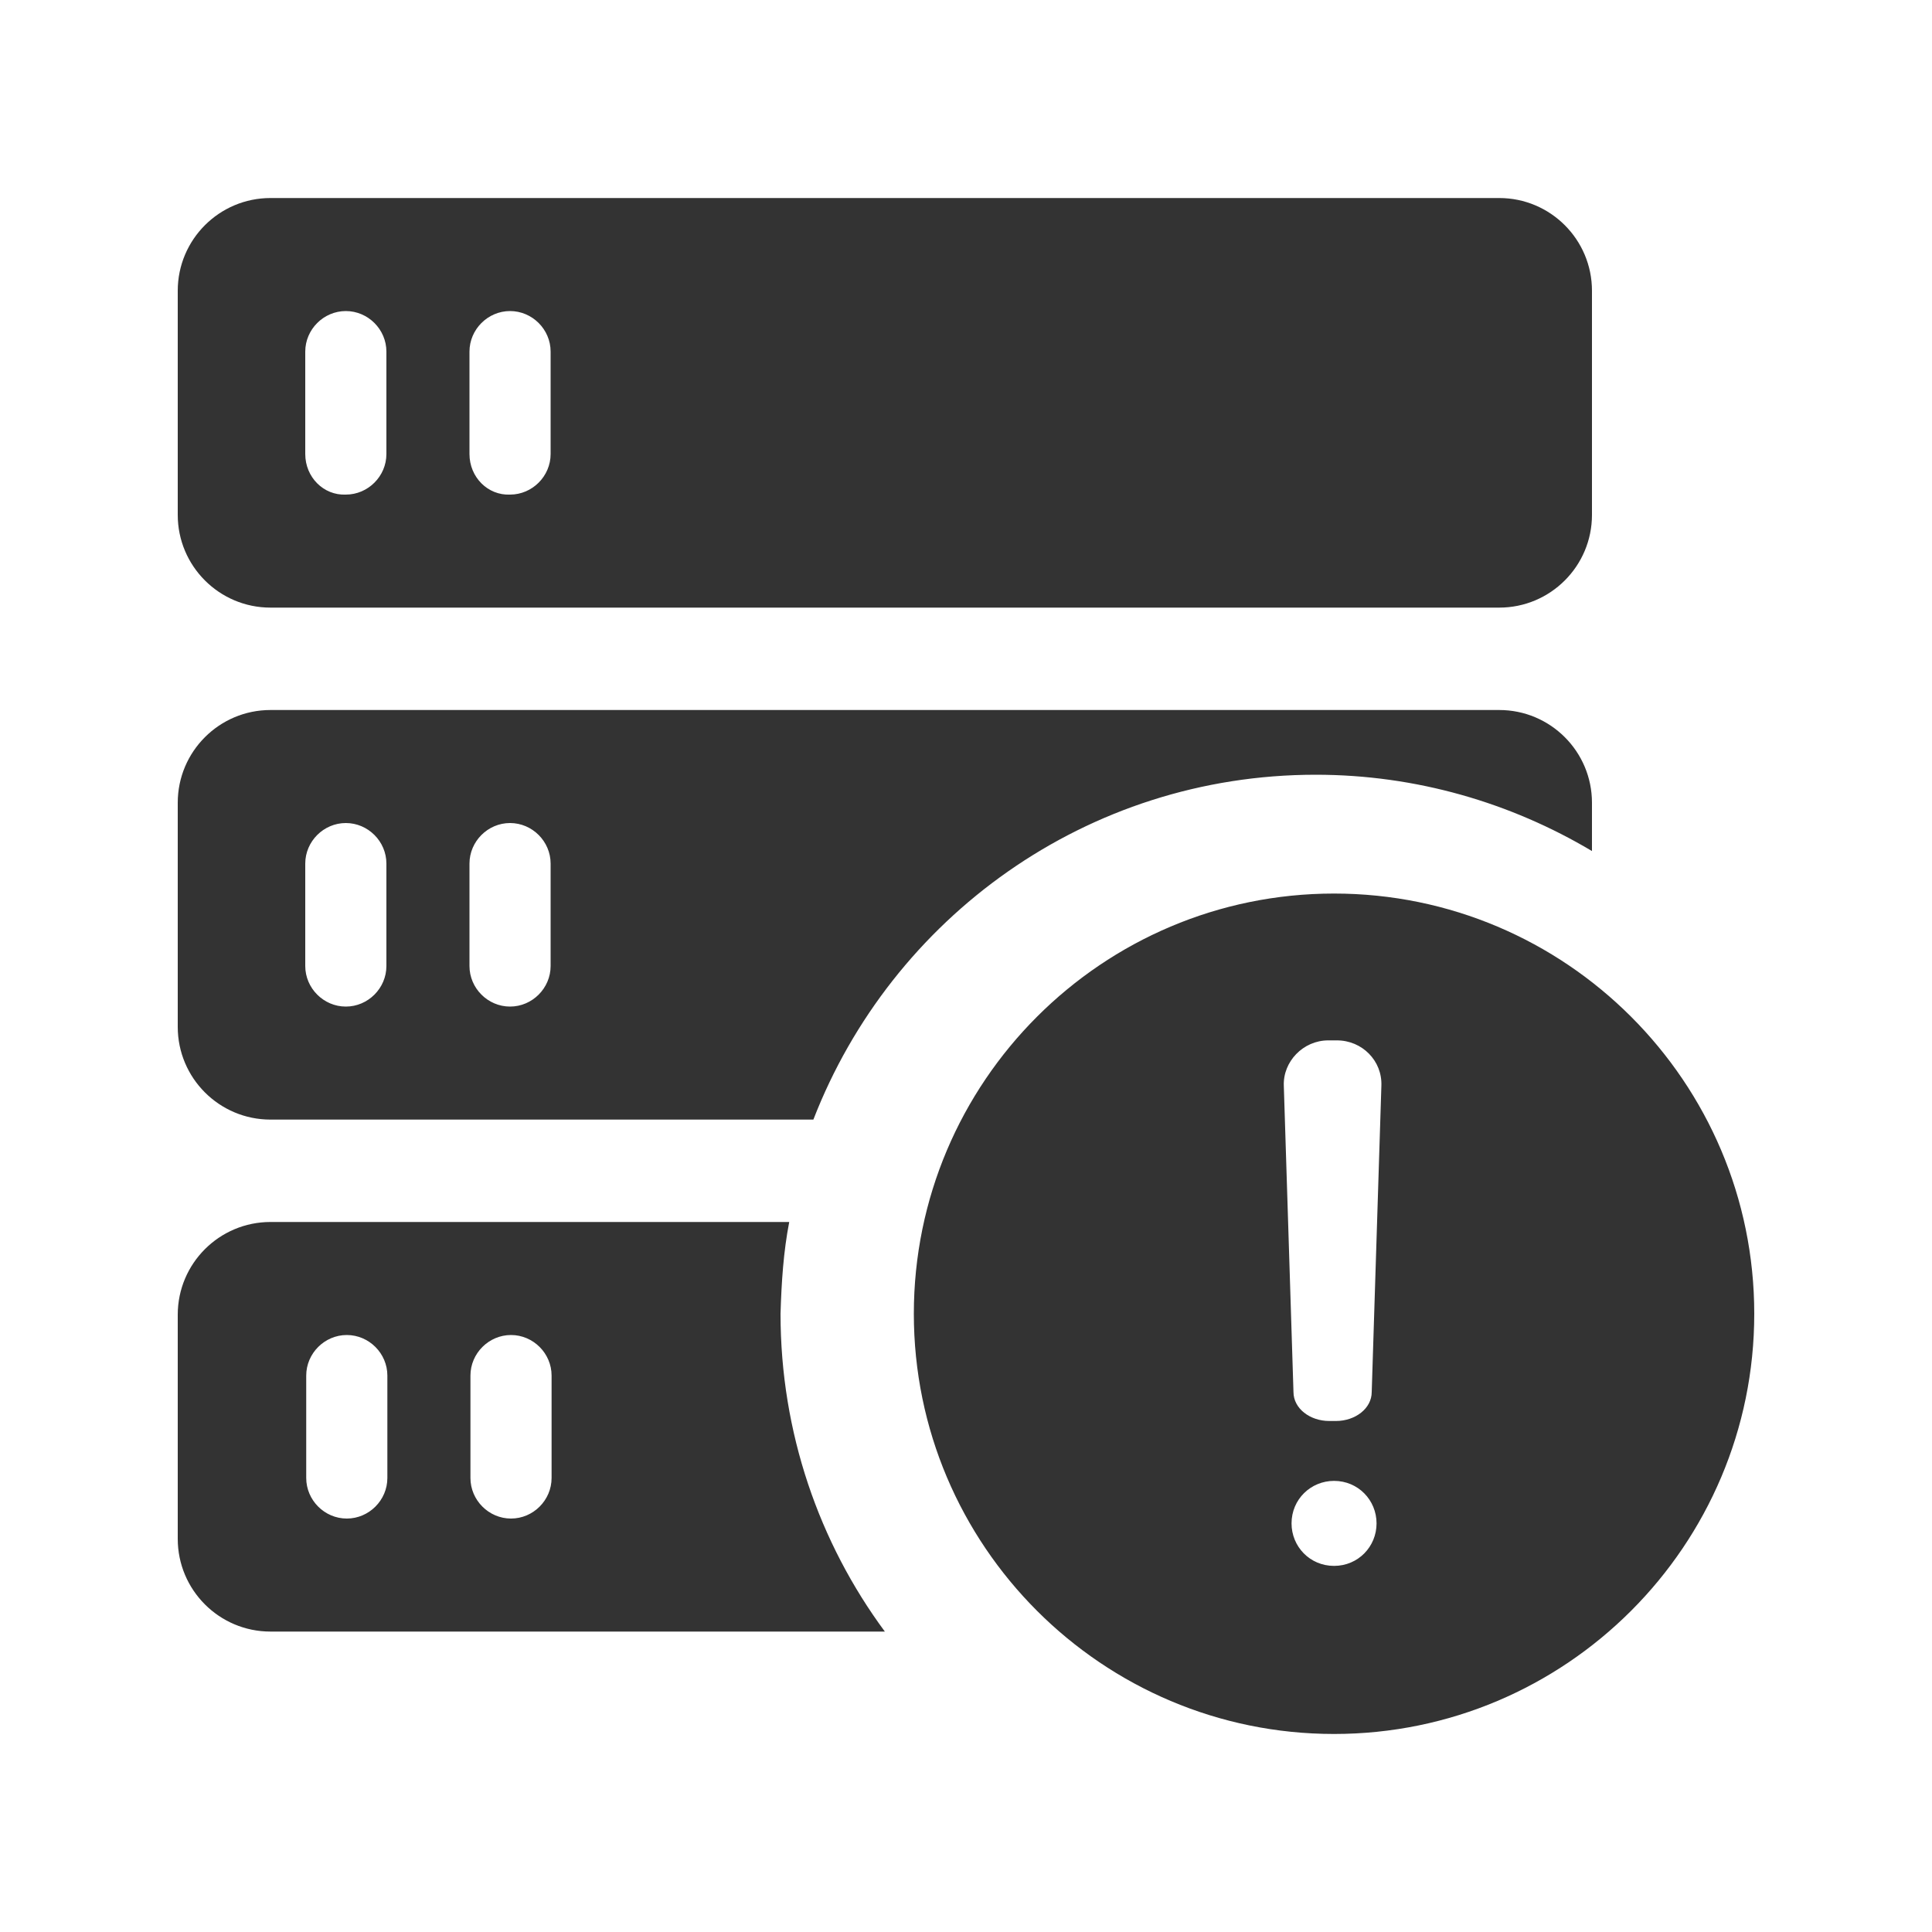 <?xml version="1.0" encoding="utf-8"?>
<!-- Generator: Adobe Illustrator 24.2.1, SVG Export Plug-In . SVG Version: 6.00 Build 0)  -->
<svg version="1.1" id="图层_2" xmlns="http://www.w3.org/2000/svg" xmlns:xlink="http://www.w3.org/1999/xlink" x="0px" y="0px"
	 viewBox="0 0 200 200" enable-background="new 0 0 200 200" xml:space="preserve">
<path fill="#333333" d="M28,62.9h127.2c5.3,0,9.6-4.3,9.6-9.6V30.1c0-5.3-4.3-9.6-9.6-9.6H28c-5.3,0-9.6,4.3-9.6,9.6v23.2
	C18.4,58.6,22.7,62.9,28,62.9z M48.6,47V36.4c0-2.3,1.9-4.2,4.2-4.2s4.2,1.9,4.2,4.2V47c0,2.3-1.9,4.2-4.2,4.2
	C50.5,51.3,48.6,49.4,48.6,47C48.6,47,48.6,47,48.6,47z M31.6,47V36.4c0-2.3,1.9-4.2,4.2-4.2c2.3,0,4.2,1.9,4.2,4.2V47
	c0,2.3-1.9,4.2-4.2,4.2C33.5,51.3,31.6,49.4,31.6,47C31.6,47,31.6,47,31.6,47z M28,115.9h56.2c8.1-20.9,28.3-35.7,52-35.7
	c10.4,0,20.2,2.9,28.6,7.9v-5c0-5.3-4.3-9.6-9.6-9.6H28c-5.3,0-9.6,4.3-9.6,9.6v23.2C18.4,111.6,22.7,115.9,28,115.9z M48.6,100
	V89.4c0-2.3,1.9-4.2,4.2-4.2s4.2,1.9,4.2,4.2V100c0,2.3-1.9,4.2-4.2,4.2C50.5,104.2,48.6,102.3,48.6,100C48.6,100,48.6,100,48.6,100
	z M31.6,100V89.4c0-2.3,1.9-4.2,4.2-4.2s4.2,1.9,4.2,4.2V100c0,2.3-1.9,4.2-4.2,4.2C33.5,104.2,31.6,102.3,31.6,100
	C31.6,100,31.6,100,31.6,100z M81.7,126.5H28c-5.3,0-9.6,4.3-9.6,9.6v23.2c0,5.3,4.3,9.6,9.6,9.6h63.6c-6.8-9.2-10.8-20.6-10.8-32.9
	C80.9,132.7,81.1,129.6,81.7,126.5z M40.1,153c0,2.3-1.9,4.2-4.2,4.2c-2.3,0-4.2-1.9-4.2-4.2c0,0,0,0,0,0v-10.6
	c0-2.3,1.9-4.2,4.2-4.2s4.2,1.9,4.2,4.2V153z M57.1,153c0,2.3-1.9,4.2-4.2,4.2c-2.3,0-4.2-1.9-4.2-4.2c0,0,0,0,0,0v-10.6
	c0-2.3,1.9-4.2,4.2-4.2s4.2,1.9,4.2,4.2V153z M138.1,92.5c-24,0-43.5,19.5-43.5,43.5c0,24,19.5,43.5,43.5,43.5
	c24,0,43.5-19.5,43.5-43.5C181.6,112,162.1,92.5,138.1,92.5z M138.1,162.1c-2.5,0-4.4-2-4.4-4.4c0-2.5,2-4.4,4.4-4.4
	c2.5,0,4.4,2,4.4,4.4C142.5,160.1,140.6,162.1,138.1,162.1z M142,144.1c0,1.7-1.7,3-3.7,3h-0.7c-2,0-3.7-1.3-3.7-3l-1-31.7
	c-0.1-2.5,2-4.7,4.6-4.7h0.9c2.6,0,4.7,2.1,4.6,4.7L142,144.1z"/>
</svg>
